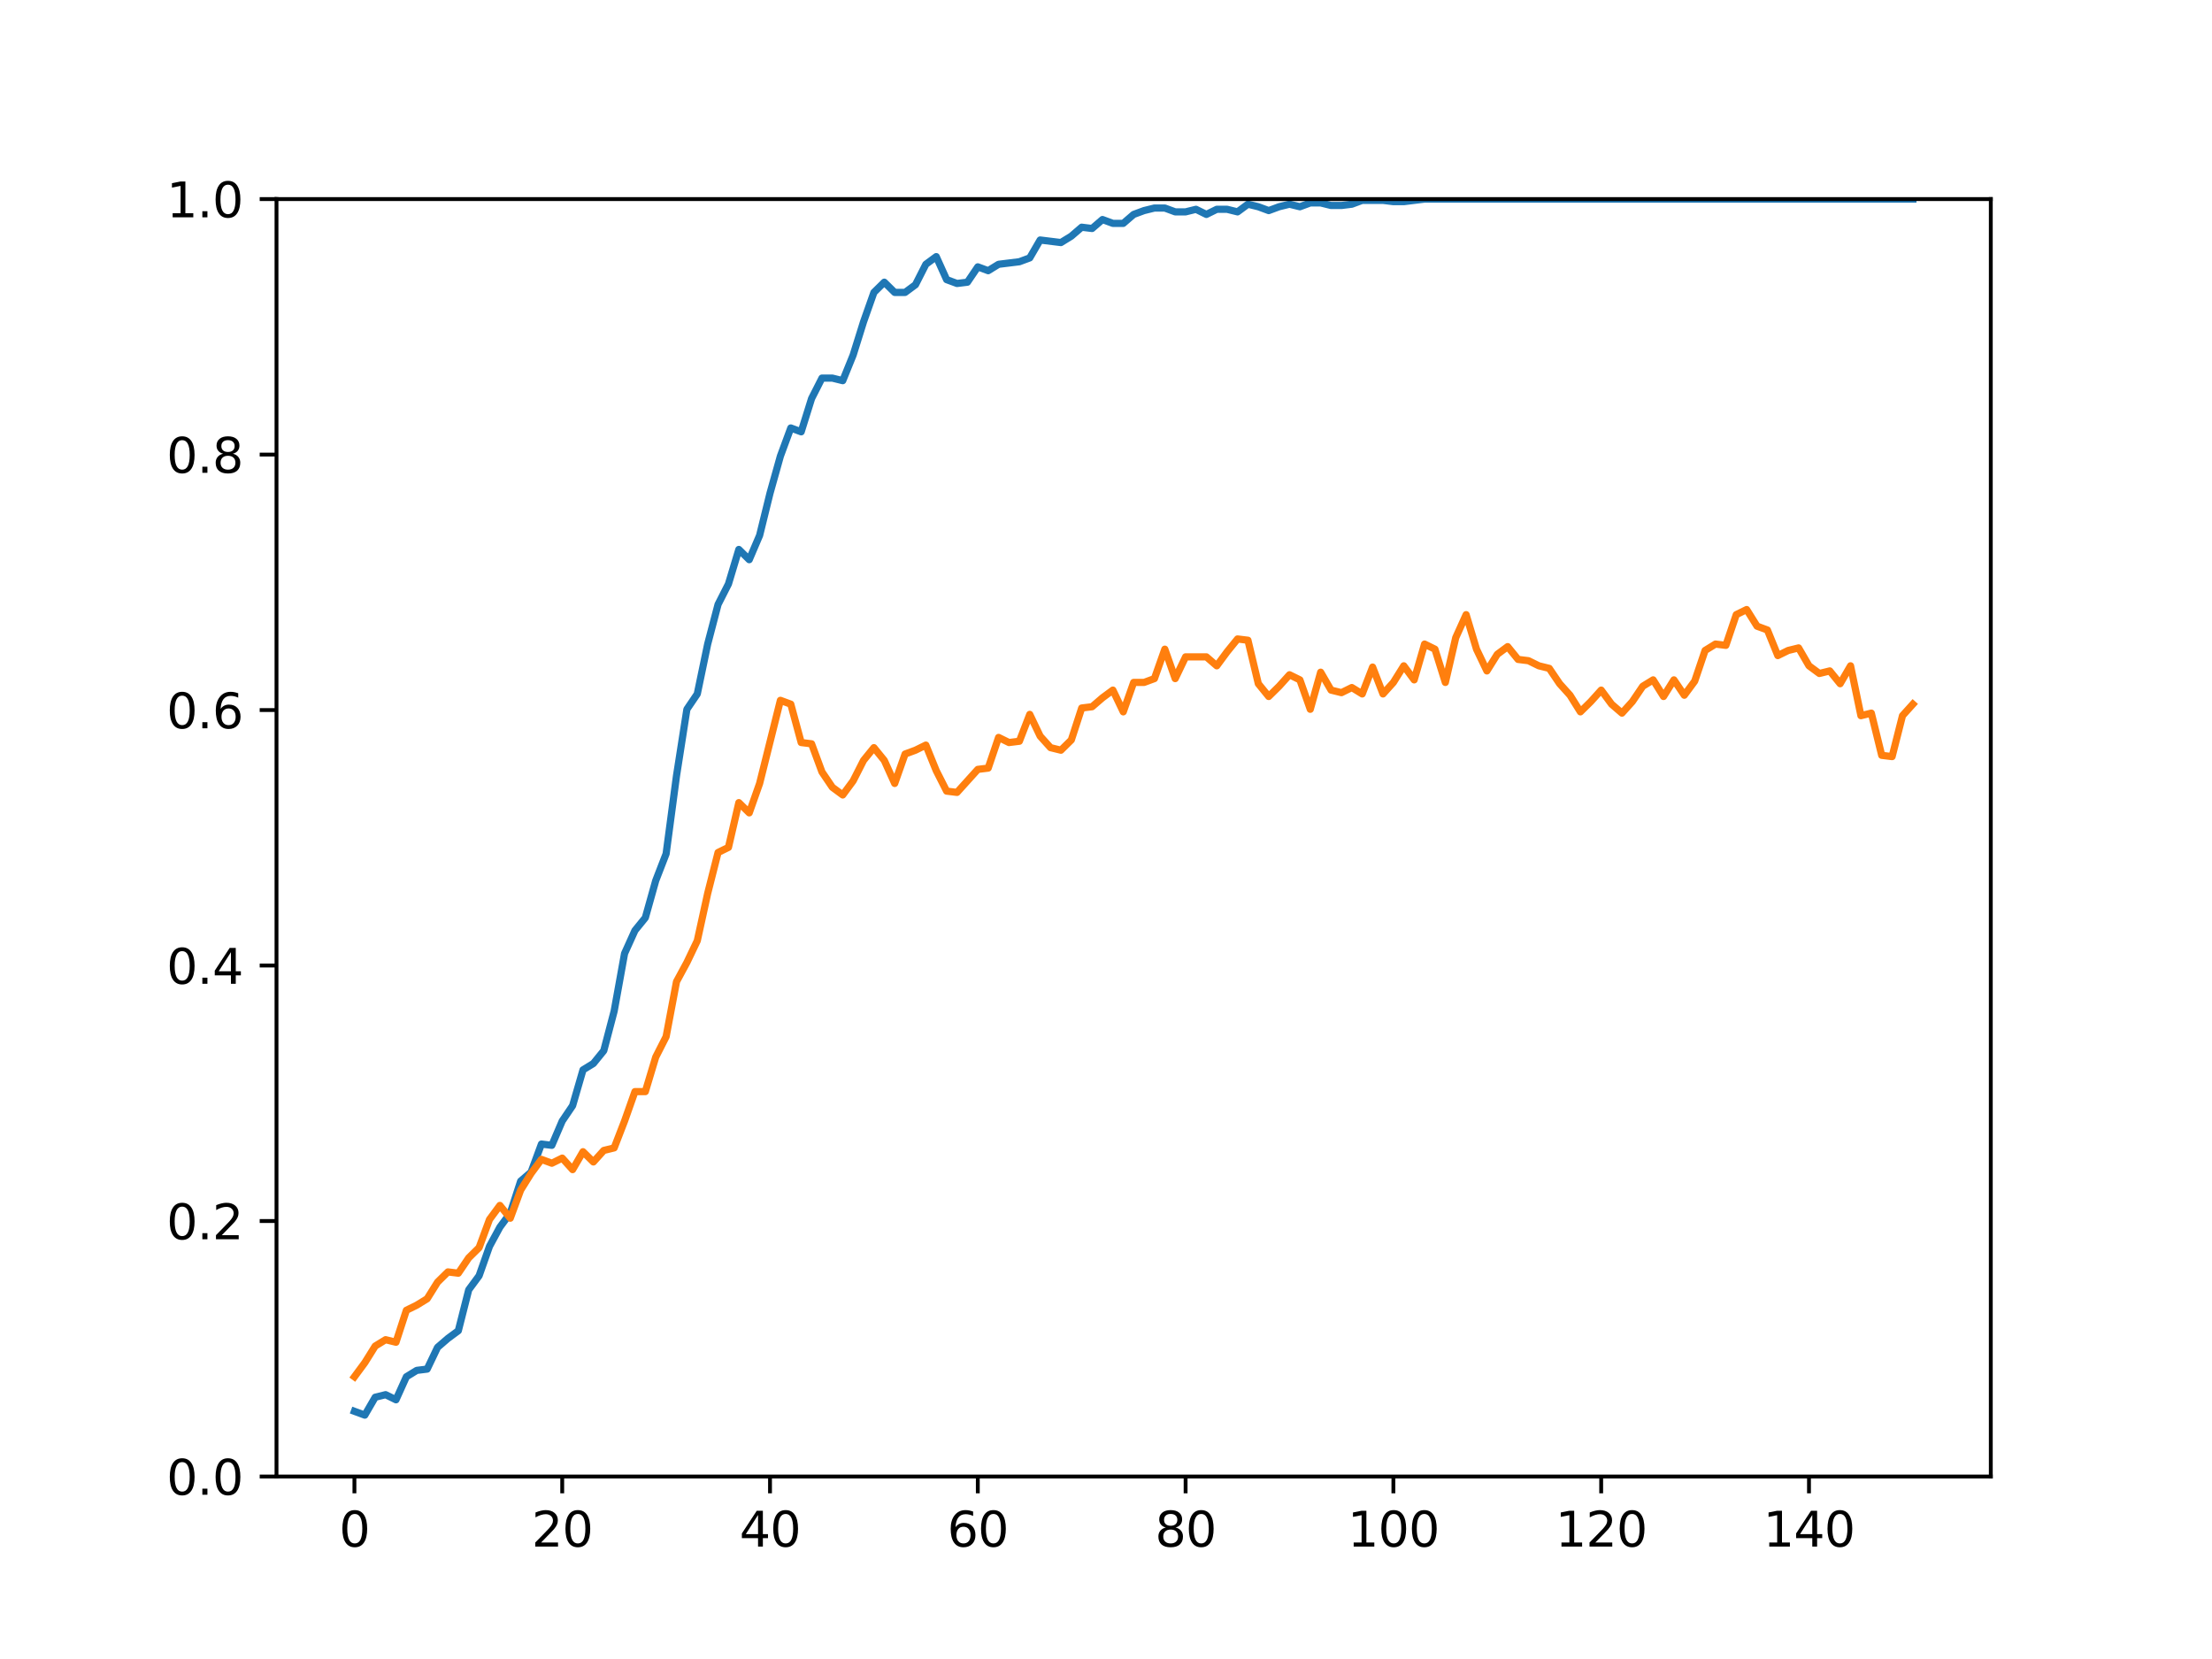 <?xml version="1.0" encoding="utf-8" standalone="no"?>
<!DOCTYPE svg PUBLIC "-//W3C//DTD SVG 1.1//EN"
  "http://www.w3.org/Graphics/SVG/1.1/DTD/svg11.dtd">
<svg height="345.6pt" version="1.1" viewBox="0 0 460.8 345.6" width="460.8pt" xmlns="http://www.w3.org/2000/svg" xmlns:xlink="http://www.w3.org/1999/xlink">
 <defs>
  <style type="text/css">*{stroke-linecap:butt;stroke-linejoin:round;}</style>
 </defs>
 <g id="figure_1">
  <g id="patch_1">
   <path d="M 0 345.6 
L 460.8 345.6 
L 460.8 0 
L 0 0 
z
" style="fill:#ffffff;"/>
  </g>
  <g id="axes_1">
   <g id="patch_2">
    <path d="M 57.6 307.584 
L 414.72 307.584 
L 414.72 41.472 
L 57.6 41.472 
z
" style="fill:#ffffff;"/>
   </g>
   <g id="matplotlib.axis_1">
    <g id="xtick_1">
     <g id="line2d_1">
      <defs>
       <path d="M 0 0 
L 0 3.5 
" id="ma4f5a79509" style="stroke:#000000;stroke-width:0.8;"/>
      </defs>
      <g>
       <use style="stroke:#000000;stroke-width:0.8;" x="73.833" xlink:href="#ma4f5a79509" y="307.584"/>
      </g>
     </g>
     <g id="text_1">
      <!-- 0 -->
      <g transform="translate(70.651 322.182)scale(0.1 -0.1)">
       <defs>
        <path d="M 2034 4250 
Q 1547 4250 1301 3770 
Q 1056 3291 1056 2328 
Q 1056 1369 1301 889 
Q 1547 409 2034 409 
Q 2525 409 2770 889 
Q 3016 1369 3016 2328 
Q 3016 3291 2770 3770 
Q 2525 4250 2034 4250 
z
M 2034 4750 
Q 2819 4750 3233 4129 
Q 3647 3509 3647 2328 
Q 3647 1150 3233 529 
Q 2819 -91 2034 -91 
Q 1250 -91 836 529 
Q 422 1150 422 2328 
Q 422 3509 836 4129 
Q 1250 4750 2034 4750 
z
" id="DejaVuSans-30" transform="scale(0.016)"/>
       </defs>
       <use xlink:href="#DejaVuSans-30"/>
      </g>
     </g>
    </g>
    <g id="xtick_2">
     <g id="line2d_2">
      <g>
       <use style="stroke:#000000;stroke-width:0.8;" x="117.12" xlink:href="#ma4f5a79509" y="307.584"/>
      </g>
     </g>
     <g id="text_2">
      <!-- 20 -->
      <g transform="translate(110.757 322.182)scale(0.1 -0.1)">
       <defs>
        <path d="M 1228 531 
L 3431 531 
L 3431 0 
L 469 0 
L 469 531 
Q 828 903 1448 1529 
Q 2069 2156 2228 2338 
Q 2531 2678 2651 2914 
Q 2772 3150 2772 3378 
Q 2772 3750 2511 3984 
Q 2250 4219 1831 4219 
Q 1534 4219 1204 4116 
Q 875 4013 500 3803 
L 500 4441 
Q 881 4594 1212 4672 
Q 1544 4750 1819 4750 
Q 2544 4750 2975 4387 
Q 3406 4025 3406 3419 
Q 3406 3131 3298 2873 
Q 3191 2616 2906 2266 
Q 2828 2175 2409 1742 
Q 1991 1309 1228 531 
z
" id="DejaVuSans-32" transform="scale(0.016)"/>
       </defs>
       <use xlink:href="#DejaVuSans-32"/>
       <use x="63.623" xlink:href="#DejaVuSans-30"/>
      </g>
     </g>
    </g>
    <g id="xtick_3">
     <g id="line2d_3">
      <g>
       <use style="stroke:#000000;stroke-width:0.8;" x="160.407" xlink:href="#ma4f5a79509" y="307.584"/>
      </g>
     </g>
     <g id="text_3">
      <!-- 40 -->
      <g transform="translate(154.045 322.182)scale(0.1 -0.1)">
       <defs>
        <path d="M 2419 4116 
L 825 1625 
L 2419 1625 
L 2419 4116 
z
M 2253 4666 
L 3047 4666 
L 3047 1625 
L 3713 1625 
L 3713 1100 
L 3047 1100 
L 3047 0 
L 2419 0 
L 2419 1100 
L 313 1100 
L 313 1709 
L 2253 4666 
z
" id="DejaVuSans-34" transform="scale(0.016)"/>
       </defs>
       <use xlink:href="#DejaVuSans-34"/>
       <use x="63.623" xlink:href="#DejaVuSans-30"/>
      </g>
     </g>
    </g>
    <g id="xtick_4">
     <g id="line2d_4">
      <g>
       <use style="stroke:#000000;stroke-width:0.8;" x="203.695" xlink:href="#ma4f5a79509" y="307.584"/>
      </g>
     </g>
     <g id="text_4">
      <!-- 60 -->
      <g transform="translate(197.332 322.182)scale(0.1 -0.1)">
       <defs>
        <path d="M 2113 2584 
Q 1688 2584 1439 2293 
Q 1191 2003 1191 1497 
Q 1191 994 1439 701 
Q 1688 409 2113 409 
Q 2538 409 2786 701 
Q 3034 994 3034 1497 
Q 3034 2003 2786 2293 
Q 2538 2584 2113 2584 
z
M 3366 4563 
L 3366 3988 
Q 3128 4100 2886 4159 
Q 2644 4219 2406 4219 
Q 1781 4219 1451 3797 
Q 1122 3375 1075 2522 
Q 1259 2794 1537 2939 
Q 1816 3084 2150 3084 
Q 2853 3084 3261 2657 
Q 3669 2231 3669 1497 
Q 3669 778 3244 343 
Q 2819 -91 2113 -91 
Q 1303 -91 875 529 
Q 447 1150 447 2328 
Q 447 3434 972 4092 
Q 1497 4750 2381 4750 
Q 2619 4750 2861 4703 
Q 3103 4656 3366 4563 
z
" id="DejaVuSans-36" transform="scale(0.016)"/>
       </defs>
       <use xlink:href="#DejaVuSans-36"/>
       <use x="63.623" xlink:href="#DejaVuSans-30"/>
      </g>
     </g>
    </g>
    <g id="xtick_5">
     <g id="line2d_5">
      <g>
       <use style="stroke:#000000;stroke-width:0.8;" x="246.982" xlink:href="#ma4f5a79509" y="307.584"/>
      </g>
     </g>
     <g id="text_5">
      <!-- 80 -->
      <g transform="translate(240.619 322.182)scale(0.1 -0.1)">
       <defs>
        <path d="M 2034 2216 
Q 1584 2216 1326 1975 
Q 1069 1734 1069 1313 
Q 1069 891 1326 650 
Q 1584 409 2034 409 
Q 2484 409 2743 651 
Q 3003 894 3003 1313 
Q 3003 1734 2745 1975 
Q 2488 2216 2034 2216 
z
M 1403 2484 
Q 997 2584 770 2862 
Q 544 3141 544 3541 
Q 544 4100 942 4425 
Q 1341 4750 2034 4750 
Q 2731 4750 3128 4425 
Q 3525 4100 3525 3541 
Q 3525 3141 3298 2862 
Q 3072 2584 2669 2484 
Q 3125 2378 3379 2068 
Q 3634 1759 3634 1313 
Q 3634 634 3220 271 
Q 2806 -91 2034 -91 
Q 1263 -91 848 271 
Q 434 634 434 1313 
Q 434 1759 690 2068 
Q 947 2378 1403 2484 
z
M 1172 3481 
Q 1172 3119 1398 2916 
Q 1625 2713 2034 2713 
Q 2441 2713 2670 2916 
Q 2900 3119 2900 3481 
Q 2900 3844 2670 4047 
Q 2441 4250 2034 4250 
Q 1625 4250 1398 4047 
Q 1172 3844 1172 3481 
z
" id="DejaVuSans-38" transform="scale(0.016)"/>
       </defs>
       <use xlink:href="#DejaVuSans-38"/>
       <use x="63.623" xlink:href="#DejaVuSans-30"/>
      </g>
     </g>
    </g>
    <g id="xtick_6">
     <g id="line2d_6">
      <g>
       <use style="stroke:#000000;stroke-width:0.8;" x="290.269" xlink:href="#ma4f5a79509" y="307.584"/>
      </g>
     </g>
     <g id="text_6">
      <!-- 100 -->
      <g transform="translate(280.725 322.182)scale(0.1 -0.1)">
       <defs>
        <path d="M 794 531 
L 1825 531 
L 1825 4091 
L 703 3866 
L 703 4441 
L 1819 4666 
L 2450 4666 
L 2450 531 
L 3481 531 
L 3481 0 
L 794 0 
L 794 531 
z
" id="DejaVuSans-31" transform="scale(0.016)"/>
       </defs>
       <use xlink:href="#DejaVuSans-31"/>
       <use x="63.623" xlink:href="#DejaVuSans-30"/>
       <use x="127.246" xlink:href="#DejaVuSans-30"/>
      </g>
     </g>
    </g>
    <g id="xtick_7">
     <g id="line2d_7">
      <g>
       <use style="stroke:#000000;stroke-width:0.8;" x="333.556" xlink:href="#ma4f5a79509" y="307.584"/>
      </g>
     </g>
     <g id="text_7">
      <!-- 120 -->
      <g transform="translate(324.013 322.182)scale(0.1 -0.1)">
       <use xlink:href="#DejaVuSans-31"/>
       <use x="63.623" xlink:href="#DejaVuSans-32"/>
       <use x="127.246" xlink:href="#DejaVuSans-30"/>
      </g>
     </g>
    </g>
    <g id="xtick_8">
     <g id="line2d_8">
      <g>
       <use style="stroke:#000000;stroke-width:0.8;" x="376.844" xlink:href="#ma4f5a79509" y="307.584"/>
      </g>
     </g>
     <g id="text_8">
      <!-- 140 -->
      <g transform="translate(367.3 322.182)scale(0.1 -0.1)">
       <use xlink:href="#DejaVuSans-31"/>
       <use x="63.623" xlink:href="#DejaVuSans-34"/>
       <use x="127.246" xlink:href="#DejaVuSans-30"/>
      </g>
     </g>
    </g>
   </g>
   <g id="matplotlib.axis_2">
    <g id="ytick_1">
     <g id="line2d_9">
      <defs>
       <path d="M 0 0 
L -3.5 0 
" id="me723a84325" style="stroke:#000000;stroke-width:0.8;"/>
      </defs>
      <g>
       <use style="stroke:#000000;stroke-width:0.8;" x="57.6" xlink:href="#me723a84325" y="307.584"/>
      </g>
     </g>
     <g id="text_9">
      <!-- 0.0 -->
      <g transform="translate(34.697 311.383)scale(0.1 -0.1)">
       <defs>
        <path d="M 684 794 
L 1344 794 
L 1344 0 
L 684 0 
L 684 794 
z
" id="DejaVuSans-2e" transform="scale(0.016)"/>
       </defs>
       <use xlink:href="#DejaVuSans-30"/>
       <use x="63.623" xlink:href="#DejaVuSans-2e"/>
       <use x="95.41" xlink:href="#DejaVuSans-30"/>
      </g>
     </g>
    </g>
    <g id="ytick_2">
     <g id="line2d_10">
      <g>
       <use style="stroke:#000000;stroke-width:0.8;" x="57.6" xlink:href="#me723a84325" y="254.362"/>
      </g>
     </g>
     <g id="text_10">
      <!-- 0.2 -->
      <g transform="translate(34.697 258.161)scale(0.1 -0.1)">
       <use xlink:href="#DejaVuSans-30"/>
       <use x="63.623" xlink:href="#DejaVuSans-2e"/>
       <use x="95.41" xlink:href="#DejaVuSans-32"/>
      </g>
     </g>
    </g>
    <g id="ytick_3">
     <g id="line2d_11">
      <g>
       <use style="stroke:#000000;stroke-width:0.8;" x="57.6" xlink:href="#me723a84325" y="201.139"/>
      </g>
     </g>
     <g id="text_11">
      <!-- 0.4 -->
      <g transform="translate(34.697 204.938)scale(0.1 -0.1)">
       <use xlink:href="#DejaVuSans-30"/>
       <use x="63.623" xlink:href="#DejaVuSans-2e"/>
       <use x="95.41" xlink:href="#DejaVuSans-34"/>
      </g>
     </g>
    </g>
    <g id="ytick_4">
     <g id="line2d_12">
      <g>
       <use style="stroke:#000000;stroke-width:0.8;" x="57.6" xlink:href="#me723a84325" y="147.917"/>
      </g>
     </g>
     <g id="text_12">
      <!-- 0.6 -->
      <g transform="translate(34.697 151.716)scale(0.1 -0.1)">
       <use xlink:href="#DejaVuSans-30"/>
       <use x="63.623" xlink:href="#DejaVuSans-2e"/>
       <use x="95.41" xlink:href="#DejaVuSans-36"/>
      </g>
     </g>
    </g>
    <g id="ytick_5">
     <g id="line2d_13">
      <g>
       <use style="stroke:#000000;stroke-width:0.8;" x="57.6" xlink:href="#me723a84325" y="94.694"/>
      </g>
     </g>
     <g id="text_13">
      <!-- 0.8 -->
      <g transform="translate(34.697 98.494)scale(0.1 -0.1)">
       <use xlink:href="#DejaVuSans-30"/>
       <use x="63.623" xlink:href="#DejaVuSans-2e"/>
       <use x="95.41" xlink:href="#DejaVuSans-38"/>
      </g>
     </g>
    </g>
    <g id="ytick_6">
     <g id="line2d_14">
      <g>
       <use style="stroke:#000000;stroke-width:0.8;" x="57.6" xlink:href="#me723a84325" y="41.472"/>
      </g>
     </g>
     <g id="text_14">
      <!-- 1.0 -->
      <g transform="translate(34.697 45.271)scale(0.1 -0.1)">
       <use xlink:href="#DejaVuSans-31"/>
       <use x="63.623" xlink:href="#DejaVuSans-2e"/>
       <use x="95.41" xlink:href="#DejaVuSans-30"/>
      </g>
     </g>
    </g>
   </g>
   <g id="line2d_15">
    <path clip-path="url(#p7b39f7550f)" d="M 73.833 293.999 
L 75.997 294.798 
L 78.161 291.069 
L 80.326 290.536 
L 82.49 291.601 
L 84.655 286.806 
L 86.819 285.475 
L 88.983 285.208 
L 91.148 280.68 
L 93.312 278.815 
L 95.476 277.217 
L 97.641 268.693 
L 99.805 265.763 
L 101.969 259.636 
L 104.134 255.64 
L 106.298 252.71 
L 108.463 246.051 
L 110.627 244.186 
L 112.791 238.326 
L 114.956 238.592 
L 117.12 233.531 
L 119.284 230.334 
L 121.449 222.876 
L 123.613 221.544 
L 125.777 218.88 
L 127.942 210.622 
L 130.106 198.635 
L 132.271 193.84 
L 134.435 191.177 
L 136.599 183.452 
L 138.764 177.858 
L 140.928 161.609 
L 143.092 147.757 
L 145.257 144.56 
L 147.421 134.172 
L 149.585 125.914 
L 151.75 121.652 
L 153.914 114.46 
L 156.079 116.591 
L 158.243 111.53 
L 160.407 102.739 
L 162.572 95.014 
L 164.736 89.154 
L 166.9 89.953 
L 169.065 83.027 
L 171.229 78.765 
L 173.393 78.765 
L 175.558 79.298 
L 177.722 73.97 
L 179.887 67.044 
L 182.051 60.918 
L 184.215 58.787 
L 186.38 60.918 
L 188.544 60.918 
L 190.708 59.319 
L 192.873 55.057 
L 195.037 53.459 
L 197.201 58.254 
L 199.366 59.053 
L 201.53 58.787 
L 203.695 55.59 
L 205.859 56.389 
L 208.023 55.057 
L 212.352 54.525 
L 214.516 53.725 
L 216.681 49.996 
L 221.009 50.529 
L 223.174 49.197 
L 225.338 47.332 
L 227.503 47.599 
L 229.667 45.734 
L 231.831 46.533 
L 233.996 46.533 
L 236.16 44.669 
L 238.324 43.869 
L 240.489 43.337 
L 242.653 43.337 
L 244.817 44.136 
L 246.982 44.136 
L 249.146 43.603 
L 251.311 44.669 
L 253.475 43.603 
L 255.639 43.603 
L 257.804 44.136 
L 259.968 42.538 
L 262.132 43.07 
L 264.297 43.869 
L 266.461 43.07 
L 268.625 42.538 
L 270.79 43.07 
L 272.954 42.271 
L 275.119 42.271 
L 277.283 42.804 
L 279.447 42.804 
L 281.612 42.538 
L 283.776 41.738 
L 288.105 41.738 
L 290.269 42.005 
L 292.433 42.005 
L 296.762 41.472 
L 398.487 41.472 
L 398.487 41.472 
" style="fill:none;stroke:#1f77b4;stroke-linecap:square;stroke-width:1.5;"/>
   </g>
   <g id="line2d_16">
    <path clip-path="url(#p7b39f7550f)" d="M 73.833 286.806 
L 75.997 283.876 
L 78.161 280.413 
L 80.326 279.082 
L 82.49 279.614 
L 84.655 272.955 
L 86.819 271.889 
L 88.983 270.557 
L 91.148 267.094 
L 93.312 264.963 
L 95.476 265.23 
L 97.641 262.033 
L 99.805 259.902 
L 101.969 254.042 
L 104.134 251.112 
L 106.298 253.776 
L 108.463 247.915 
L 110.627 244.452 
L 112.791 241.522 
L 114.956 242.321 
L 117.12 241.256 
L 119.284 243.653 
L 121.449 239.924 
L 123.613 242.055 
L 125.777 239.658 
L 127.942 239.125 
L 130.106 233.531 
L 132.271 227.404 
L 134.435 227.404 
L 136.599 220.212 
L 138.764 215.95 
L 140.928 204.496 
L 143.092 200.5 
L 145.257 195.971 
L 147.421 186.115 
L 149.585 177.591 
L 151.75 176.526 
L 153.914 167.203 
L 156.079 169.334 
L 158.243 163.207 
L 162.572 145.892 
L 164.736 146.691 
L 166.9 154.683 
L 169.065 154.949 
L 171.229 160.81 
L 173.393 164.006 
L 175.558 165.604 
L 177.722 162.674 
L 179.887 158.412 
L 182.051 155.748 
L 184.215 158.412 
L 186.38 163.207 
L 188.544 157.08 
L 190.708 156.281 
L 192.873 155.216 
L 195.037 160.543 
L 197.201 164.805 
L 199.366 165.072 
L 203.695 160.277 
L 205.859 160.01 
L 208.023 153.617 
L 210.188 154.683 
L 212.352 154.416 
L 214.516 148.822 
L 216.681 153.351 
L 218.845 155.748 
L 221.009 156.281 
L 223.174 154.15 
L 225.338 147.491 
L 227.503 147.224 
L 229.667 145.36 
L 231.831 143.761 
L 233.996 148.29 
L 236.16 142.163 
L 238.324 142.163 
L 240.489 141.364 
L 242.653 135.237 
L 244.817 141.364 
L 246.982 136.835 
L 251.311 136.835 
L 253.475 138.7 
L 255.639 135.77 
L 257.804 133.106 
L 259.968 133.373 
L 262.132 142.429 
L 264.297 145.093 
L 266.461 142.962 
L 268.625 140.565 
L 270.79 141.63 
L 272.954 147.757 
L 275.119 140.032 
L 277.283 143.761 
L 279.447 144.294 
L 281.612 143.229 
L 283.776 144.56 
L 285.94 138.966 
L 288.105 144.56 
L 290.269 142.163 
L 292.433 138.7 
L 294.598 141.63 
L 296.762 134.172 
L 298.927 135.237 
L 301.091 142.163 
L 303.255 132.84 
L 305.42 128.045 
L 307.584 135.237 
L 309.748 139.766 
L 311.913 136.303 
L 314.077 134.704 
L 316.241 137.368 
L 318.406 137.635 
L 320.57 138.7 
L 322.735 139.233 
L 324.899 142.429 
L 327.063 144.827 
L 329.228 148.29 
L 331.392 146.159 
L 333.556 143.761 
L 335.721 146.691 
L 337.885 148.556 
L 340.049 146.159 
L 342.214 142.962 
L 344.378 141.63 
L 346.543 145.093 
L 348.707 141.63 
L 350.871 144.827 
L 353.036 141.897 
L 355.2 135.504 
L 357.364 134.172 
L 359.529 134.438 
L 361.693 128.045 
L 363.857 126.979 
L 366.022 130.442 
L 368.186 131.242 
L 370.351 136.569 
L 372.515 135.504 
L 374.679 134.971 
L 376.844 138.7 
L 379.008 140.298 
L 381.172 139.766 
L 383.337 142.429 
L 385.501 138.7 
L 387.665 149.089 
L 389.83 148.556 
L 391.994 157.347 
L 394.159 157.613 
L 396.323 149.089 
L 398.487 146.691 
L 398.487 146.691 
" style="fill:none;stroke:#ff7f0e;stroke-linecap:square;stroke-width:1.5;"/>
   </g>
   <g id="patch_3">
    <path d="M 57.6 307.584 
L 57.6 41.472 
" style="fill:none;stroke:#000000;stroke-linecap:square;stroke-linejoin:miter;stroke-width:0.8;"/>
   </g>
   <g id="patch_4">
    <path d="M 414.72 307.584 
L 414.72 41.472 
" style="fill:none;stroke:#000000;stroke-linecap:square;stroke-linejoin:miter;stroke-width:0.8;"/>
   </g>
   <g id="patch_5">
    <path d="M 57.6 307.584 
L 414.72 307.584 
" style="fill:none;stroke:#000000;stroke-linecap:square;stroke-linejoin:miter;stroke-width:0.8;"/>
   </g>
   <g id="patch_6">
    <path d="M 57.6 41.472 
L 414.72 41.472 
" style="fill:none;stroke:#000000;stroke-linecap:square;stroke-linejoin:miter;stroke-width:0.8;"/>
   </g>
  </g>
 </g>
 <defs>
  <clipPath id="p7b39f7550f">
   <rect height="266.112" width="357.12" x="57.6" y="41.472"/>
  </clipPath>
 </defs>
</svg>
